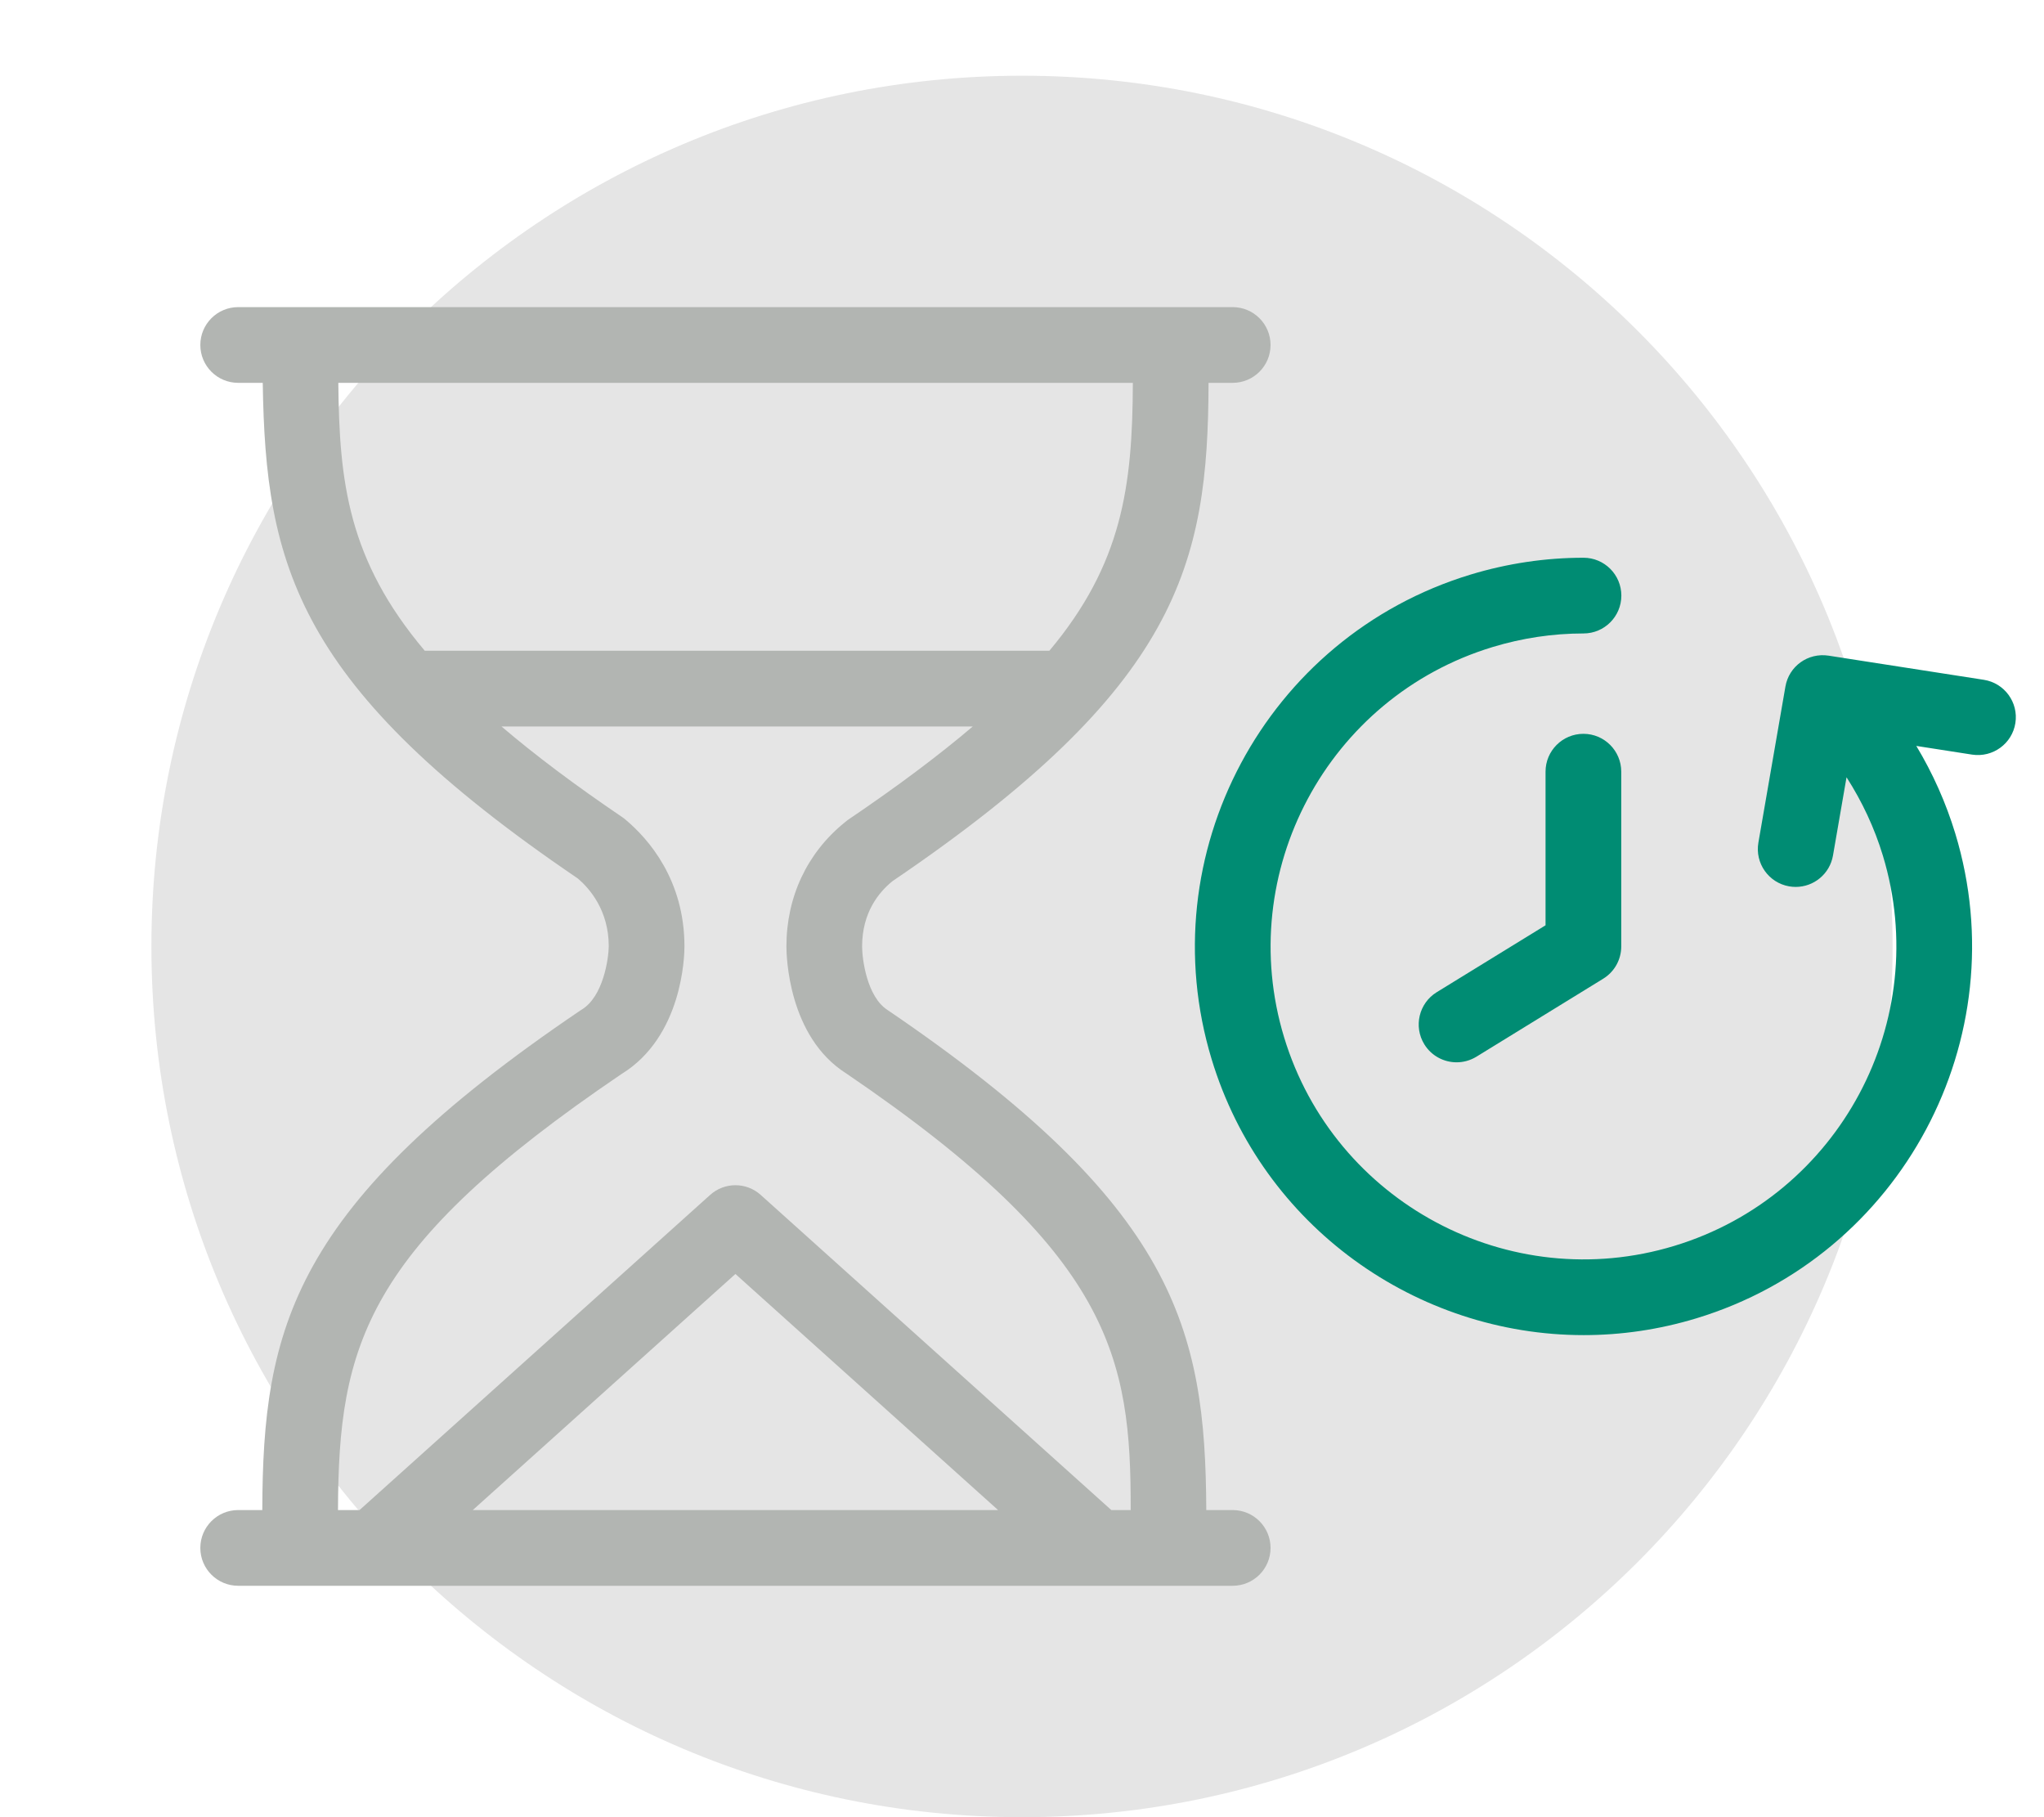 <svg xmlns="http://www.w3.org/2000/svg" width="108" height="96" viewBox="0 0 108 96">
    <g fill="none" fill-rule="evenodd">
        <path d="M0 0H108V96H0z" opacity=".557"/>
        <path fill="#E5E5E5" d="M54 4c25.405 0 46 20.595 46 46S79.405 96 54 96C28.596 96 8 75.405 8 50S28.596 4 54 4"/>
        <path fill="#B2B5B2" d="M52.737 79.776H24.979l13.879-12.473 13.879 12.473zM32.839 56.74c3.232-1.984 3.326-6.256 3.326-6.739 0-3.526-1.905-5.673-3.07-6.662-.067-.062-.14-.119-.216-.17-2.534-1.716-4.631-3.298-6.381-4.79h24.9c-1.79 1.522-3.945 3.14-6.56 4.91-.07.048-.137.1-.201.156-1.99 1.607-3.085 3.936-3.085 6.556 0 .482.09 4.77 3.164 6.71 14.06 9.556 15.043 15.018 15.027 23.066h-1.022L40.195 63.127c-.76-.684-1.914-.684-2.674 0l-18.526 16.65h-1.136c.028-8.713 1.418-13.848 14.98-23.038zm27.018-36.515c-.017 5.503-.58 9.58-4.41 14.153H22.443c-4.06-4.807-4.518-8.938-4.567-14.153h41.98zm5.276 59.552h-1.396c-.041-9.62-1.642-16.09-16.83-26.412-1.106-.698-1.355-2.713-1.355-3.364 0-1.78.87-2.856 1.6-3.446l.013-.01c15.119-10.257 16.665-16.7 16.692-26.32h1.276c1.104 0 2-.895 2-2 0-1.104-.896-2-2-2H12.585c-1.105 0-2 .896-2 2 0 1.105.895 2 2 2h1.298c.145 9.63 1.767 16.086 16.656 26.19.616.527 1.626 1.682 1.626 3.575-.008.65-.287 2.662-1.437 3.351l-.092.06C15.44 63.69 13.888 70.14 13.859 79.775h-1.274c-1.105 0-2 .896-2 2 0 1.105.895 2 2 2h52.548c1.104 0 2-.895 2-2 0-1.104-.896-2-2-2z"/>
        <path fill="#008C73" d="M104.819 35.913l-8.204-1.276c-1.09-.164-2.093.56-2.278 1.634l-1.428 8.243c-.189 1.088.541 2.124 1.629 2.312.116.02.23.029.343.029.956 0 1.8-.685 1.969-1.658l.716-4.135c.822 1.281 1.476 2.673 1.92 4.138 2.647 8.722-2.296 17.972-11.019 20.618-8.721 2.651-17.97-2.296-20.618-11.018-2.647-8.722 2.296-17.972 11.018-20.618 1.569-.476 3.183-.717 4.801-.717 1.104 0 2-.896 2-2 0-1.105-.896-2-2-2-2.01 0-4.016.299-5.962.888-10.833 3.288-16.972 14.776-13.685 25.609 2.687 8.853 10.85 14.571 19.657 14.571 1.97 0 3.972-.286 5.952-.887 10.833-3.287 16.971-14.775 13.684-25.608-.494-1.626-1.189-3.183-2.061-4.631l2.951.459c1.091.164 2.113-.577 2.284-1.669.17-1.092-.578-2.114-1.669-2.284"/>
        <path fill="#008C73" d="M76.963 56.121c-.671 0-1.328-.338-1.706-.952-.578-.942-.284-2.173.656-2.752l5.75-3.535v-8.115c0-1.105.895-2 2-2s2 .895 2 2V50c0 .694-.36 1.34-.953 1.704l-6.7 4.121c-.328.2-.69.296-1.047.296"/>
    </g>
</svg>

